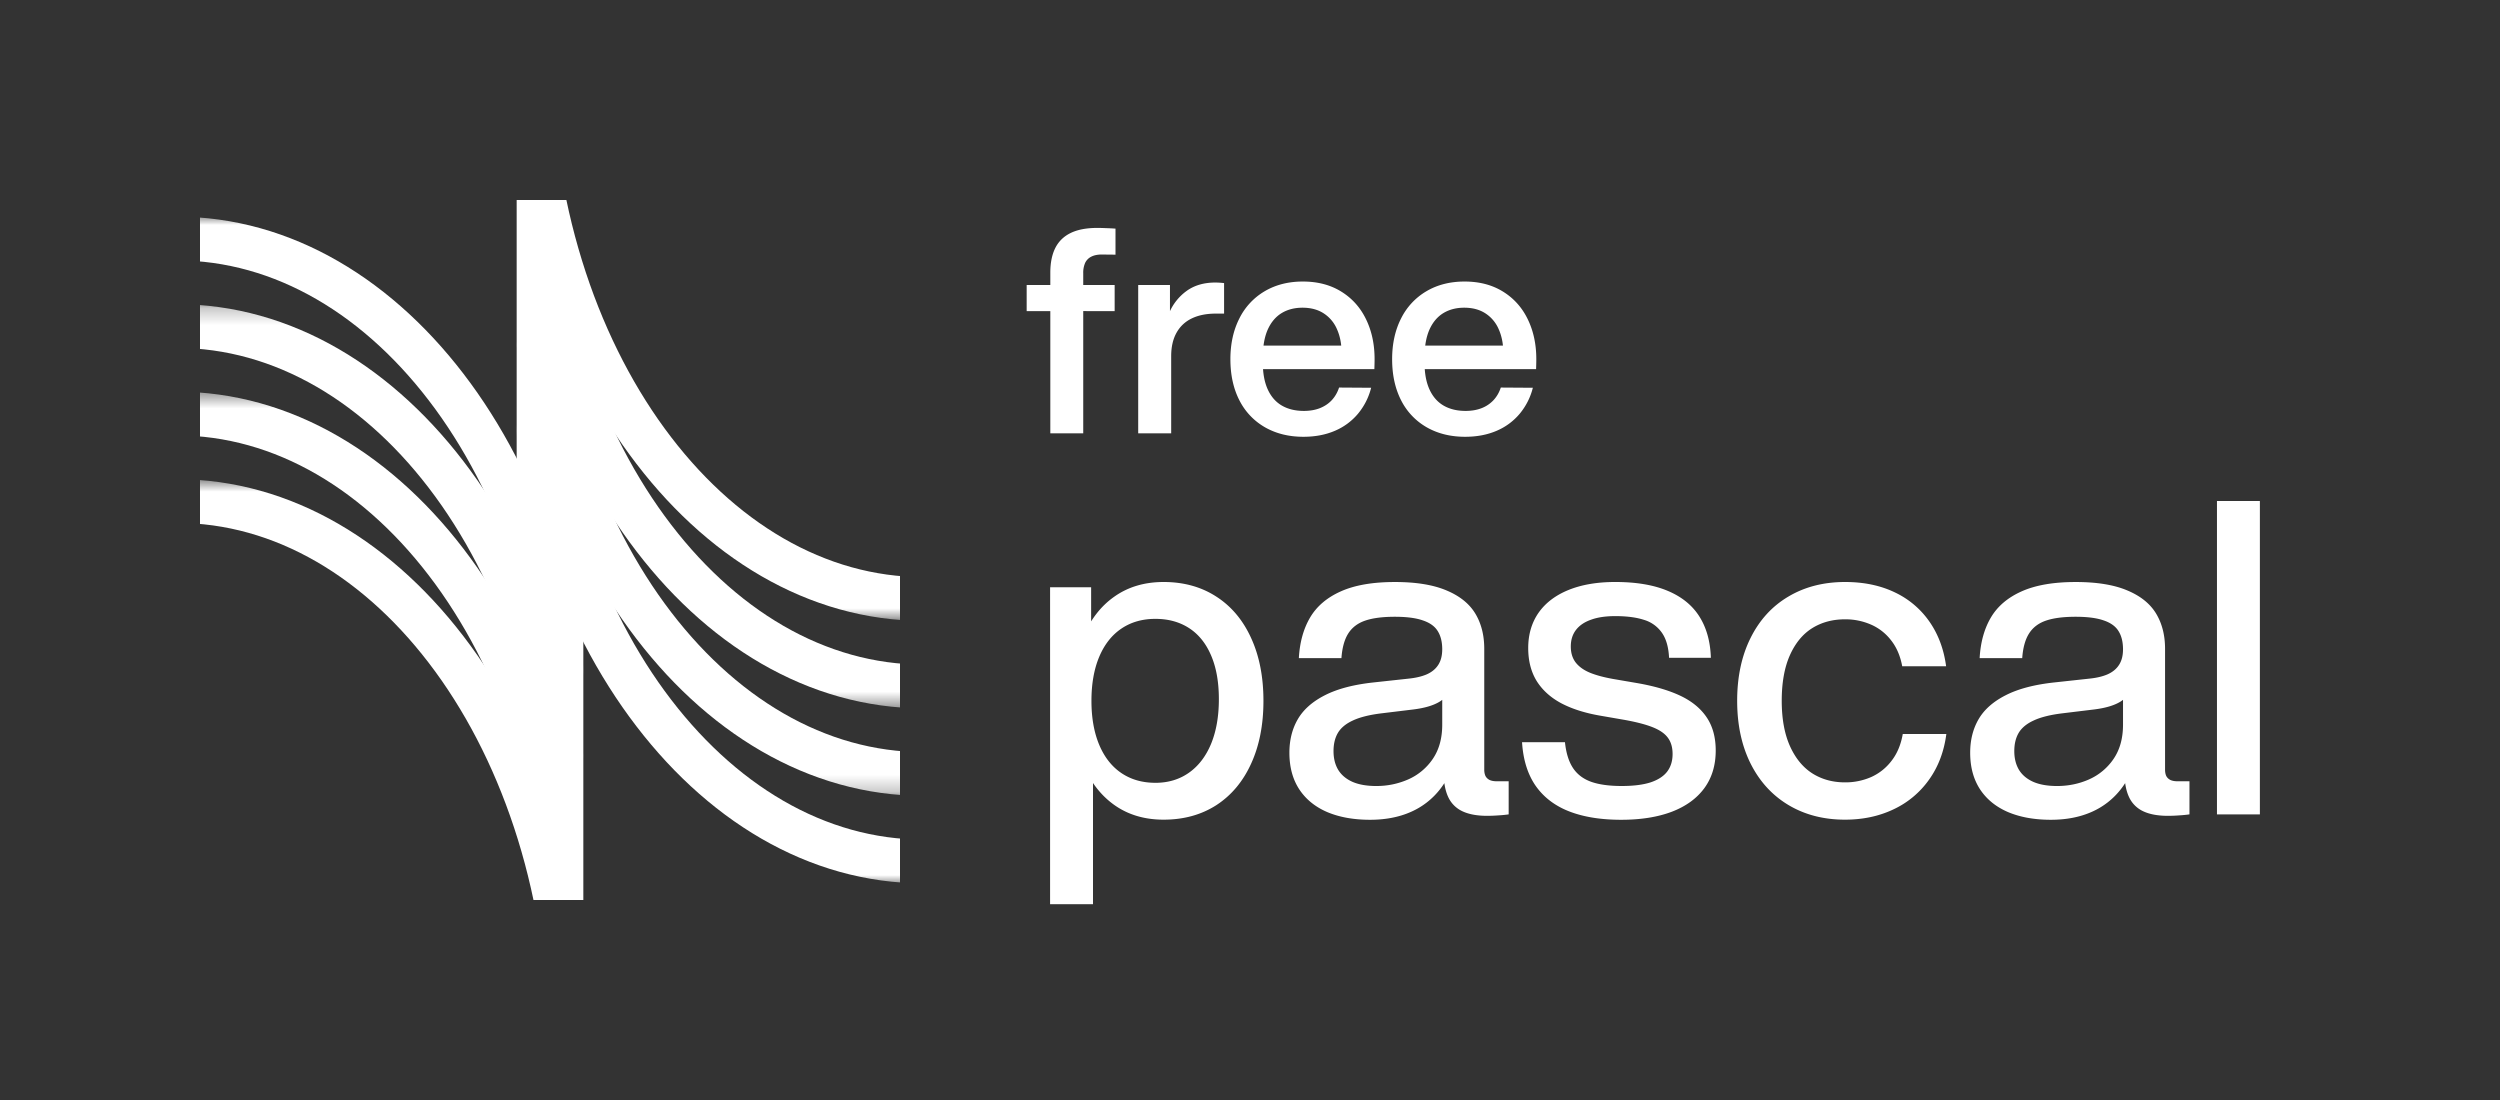 <svg xmlns="http://www.w3.org/2000/svg" width="150" height="66" fill="none"><rect width="100%" height="100%" fill="#333333" stroke="none"/><g clip-path="url(#a)"><mask id="b" width="27" height="27" x="9" y="28" maskUnits="userSpaceOnUse" style="mask-type:alpha"><path fill="#004373" d="M9.289 28.75h26.25V55H9.289z"/></mask><g mask="url(#b)"><path stroke="#fff" stroke-width="2.625" d="M34.227 62.875c0 9.175-2.72 17.428-7.052 23.356-4.332 5.928-10.208 9.457-16.573 9.457-6.366 0-12.242-3.529-16.574-9.457-4.332-5.928-7.051-14.181-7.051-23.356 0-9.175 2.719-17.428 7.05-23.356 4.333-5.928 10.209-9.456 16.575-9.456 6.365 0 12.24 3.528 16.573 9.456 4.332 5.928 7.052 14.181 7.052 23.356Z"/></g><mask id="c" width="27" height="27" x="9" y="23" maskUnits="userSpaceOnUse" style="mask-type:alpha"><path fill="#004373" d="M9.289 23.5h26.25v26.25H9.289z"/></mask><g mask="url(#c)"><path stroke="#fff" stroke-width="2.625" d="M34.227 57.625c0 9.175-2.72 17.428-7.052 23.356-4.332 5.928-10.208 9.457-16.573 9.457-6.366 0-12.242-3.529-16.574-9.457-4.332-5.928-7.051-14.181-7.051-23.356 0-9.175 2.719-17.428 7.05-23.356 4.333-5.928 10.209-9.456 16.575-9.456 6.365 0 12.24 3.528 16.573 9.456 4.332 5.928 7.052 14.181 7.052 23.356Z"/></g><mask id="d" width="27" height="27" x="9" y="18" maskUnits="userSpaceOnUse" style="mask-type:alpha"><path fill="#004373" d="M9.289 18.25h26.25V44.5H9.289z"/></mask><g mask="url(#d)"><path stroke="#fff" stroke-width="2.625" d="M34.227 52.375c0 9.175-2.72 17.428-7.052 23.356-4.332 5.928-10.208 9.457-16.573 9.457-6.366 0-12.242-3.529-16.574-9.457-4.332-5.928-7.051-14.181-7.051-23.356 0-9.175 2.719-17.428 7.05-23.356 4.333-5.928 10.209-9.456 16.575-9.456 6.365 0 12.24 3.528 16.573 9.456 4.332 5.928 7.052 14.181 7.052 23.356Z"/></g><mask id="e" width="27" height="27" x="9" y="13" maskUnits="userSpaceOnUse" style="mask-type:alpha"><path fill="#004373" d="M9.289 13h26.25v26.25H9.289z"/></mask><g mask="url(#e)"><path stroke="#fff" stroke-width="2.625" d="M34.227 47.125c0 9.175-2.72 17.428-7.052 23.356-4.332 5.928-10.208 9.457-16.573 9.457-6.366 0-12.242-3.529-16.574-9.457-4.332-5.928-7.051-14.181-7.051-23.356 0-9.175 2.719-17.428 7.05-23.356 4.333-5.928 10.209-9.456 16.575-9.456 6.365 0 12.24 3.528 16.573 9.456 4.332 5.928 7.052 14.181 7.052 23.356Z"/></g><mask id="f" width="27" height="27" x="30" y="11" maskUnits="userSpaceOnUse" style="mask-type:alpha"><path fill="#004373" d="M56.703 37.25h-26.25V11h26.25z"/></mask><g mask="url(#f)"><path stroke="#fff" stroke-width="2.625" d="M31.766 3.125c0-9.175 2.719-17.428 7.05-23.356 4.333-5.928 10.209-9.456 16.575-9.456 6.365 0 12.24 3.528 16.573 9.456 4.332 5.928 7.052 14.181 7.052 23.356 0 9.175-2.72 17.428-7.052 23.356-4.332 5.928-10.208 9.456-16.573 9.456-6.366 0-12.242-3.528-16.574-9.456-4.332-5.928-7.051-14.181-7.051-23.356Z"/></g><mask id="g" width="27" height="27" x="30" y="16" maskUnits="userSpaceOnUse" style="mask-type:alpha"><path fill="#004373" d="M56.703 42.5h-26.25V16.25h26.25z"/></mask><g mask="url(#g)"><path stroke="#fff" stroke-width="2.625" d="M31.766 8.375c0-9.175 2.719-17.428 7.05-23.356 4.333-5.928 10.209-9.457 16.575-9.457 6.365 0 12.24 3.529 16.573 9.457C76.296-9.053 79.016-.8 79.016 8.375c0 9.175-2.72 17.428-7.052 23.356-4.332 5.928-10.208 9.456-16.573 9.456-6.366 0-12.242-3.528-16.574-9.456-4.332-5.928-7.051-14.181-7.051-23.356Z"/></g><mask id="h" width="27" height="27" x="30" y="21" maskUnits="userSpaceOnUse" style="mask-type:alpha"><path fill="#004373" d="M56.703 47.75h-26.25V21.5h26.25z"/></mask><g mask="url(#h)"><path stroke="#fff" stroke-width="2.625" d="M31.766 13.625c0-9.175 2.719-17.428 7.05-23.356 4.333-5.928 10.209-9.457 16.575-9.457 6.365 0 12.24 3.529 16.573 9.457 4.332 5.928 7.052 14.181 7.052 23.356 0 9.175-2.72 17.428-7.052 23.356-4.332 5.928-10.208 9.456-16.573 9.456-6.366 0-12.242-3.528-16.574-9.456-4.332-5.928-7.051-14.181-7.051-23.356Z"/></g><mask id="i" width="27" height="27" x="30" y="26" maskUnits="userSpaceOnUse" style="mask-type:alpha"><path fill="#004373" d="M56.703 53h-26.25V26.75h26.25z"/></mask><g mask="url(#i)"><path stroke="#fff" stroke-width="2.625" d="M31.766 18.875c0-9.175 2.719-17.428 7.05-23.356 4.333-5.928 10.209-9.457 16.575-9.457 6.365 0 12.24 3.529 16.573 9.457 4.332 5.928 7.052 14.181 7.052 23.356 0 9.175-2.72 17.428-7.052 23.356-4.332 5.928-10.208 9.456-16.573 9.456-6.366 0-12.242-3.528-16.574-9.456-4.332-5.928-7.051-14.181-7.051-23.356Z"/></g><path fill="#fff" d="M31 12h2v17h-2zM33 37h2v17h-2z"/></g><path fill="#fff" d="M63.019 26v-9.639c0-.592.1-1.085.297-1.479.199-.396.505-.697.919-.9.417-.205.953-.307 1.609-.307.143 0 .31.004.5.013.19.006.366.014.53.026a.08.08 0 0 1 .026.004h.03v1.565a1.5 1.5 0 0 0-.112-.004c-.037 0-.076-.001-.116-.004h-.298a9.465 9.465 0 0 0-.28-.005c-.265 0-.48.044-.647.13a.804.804 0 0 0-.367.37 1.464 1.464 0 0 0-.116.626V26h-1.975ZM61.6 18.669v-1.57l2.406.004 2.873-.004v1.57l-2.873-.005-2.406.005ZM68.292 26v-8.901h1.906v2.26l.073.008V26h-1.98Zm1.505-5.516a4.544 4.544 0 0 1 .35-1.699 3.107 3.107 0 0 1 1.038-1.32c.466-.342 1.047-.513 1.743-.513a4.605 4.605 0 0 1 .517.034v1.83h-.491c-.558 0-1.037.094-1.436.284-.4.19-.708.476-.923.858-.216.383-.324.854-.324 1.415h-.47l-.004-.889Zm8.405 5.723c-.866 0-1.63-.188-2.295-.565a3.872 3.872 0 0 1-1.54-1.617c-.362-.704-.543-1.528-.543-2.471 0-.923.179-1.737.535-2.441a3.905 3.905 0 0 1 1.522-1.639c.659-.388 1.422-.582 2.29-.582.886 0 1.652.2 2.299.6.65.4 1.146.951 1.488 1.655.345.705.517 1.506.517 2.402 0 .093-.001.189-.004.29l-.009.31h-7.598v-1.415h6.309l-.677.397c-.006-.523-.1-.985-.28-1.384a2.117 2.117 0 0 0-.794-.945c-.35-.227-.775-.34-1.272-.34-.477 0-.894.108-1.25.323-.354.216-.63.54-.829.975-.195.434-.296.974-.302 1.621v.371c0 .647.1 1.186.298 1.617.198.432.48.754.845.966.368.213.808.32 1.32.32.365 0 .688-.057.97-.169.285-.115.522-.276.712-.483.192-.21.336-.46.43-.75l1.924.013a3.925 3.925 0 0 1-.78 1.548 3.672 3.672 0 0 1-1.385 1.03c-.557.242-1.191.363-1.901.363Zm9.703 0c-.866 0-1.63-.188-2.295-.565a3.872 3.872 0 0 1-1.54-1.617c-.361-.704-.542-1.528-.542-2.471 0-.923.178-1.737.534-2.441a3.905 3.905 0 0 1 1.523-1.639c.658-.388 1.421-.582 2.29-.582.885 0 1.651.2 2.298.6.65.4 1.146.951 1.488 1.655.345.705.517 1.506.517 2.402 0 .093-.001.189-.004.29l-.009.31h-7.598v-1.415h6.309l-.677.397c-.006-.523-.1-.985-.28-1.384a2.117 2.117 0 0 0-.794-.945c-.35-.227-.775-.34-1.272-.34-.477 0-.894.108-1.25.323-.354.216-.63.54-.829.975-.195.434-.296.974-.302 1.621v.371c0 .647.1 1.186.298 1.617.198.432.48.754.845.966.368.213.808.32 1.32.32.365 0 .688-.057.97-.169a1.93 1.93 0 0 0 .712-.483c.192-.21.336-.46.431-.75l1.923.013a3.925 3.925 0 0 1-.78 1.548 3.671 3.671 0 0 1-1.385 1.03c-.557.242-1.191.363-1.901.363ZM133.018 48.863V30.061h2.575v18.802h-2.575ZM130.081 48.95c-.621 0-1.125-.096-1.512-.285a1.741 1.741 0 0 1-.838-.865c-.176-.387-.264-.882-.264-1.485l-.086-.442v-6.906c0-.449-.09-.816-.271-1.102-.176-.287-.473-.5-.891-.64-.414-.146-.975-.219-1.684-.219-.735 0-1.327.077-1.776.231-.449.154-.787.412-1.016.773-.229.36-.366.854-.41 1.479h-2.555c.053-.951.278-1.763.674-2.436.4-.678 1.017-1.202 1.848-1.572.837-.374 1.917-.56 3.242-.56 1.263 0 2.291.166 3.083.5.797.331 1.375.793 1.736 1.387.361.595.542 1.3.542 2.12v7.255c0 .145.024.27.072.376.053.102.135.18.245.238.114.053.257.08.429.08H131.368v1.986a7.838 7.838 0 0 1-.62.06 8.545 8.545 0 0 1-.667.026Zm-7.031.237c-.982 0-1.838-.154-2.568-.462-.726-.313-1.288-.77-1.684-1.373-.391-.603-.587-1.332-.587-2.186 0-.761.167-1.43.501-2.007.335-.58.879-1.063 1.631-1.445.757-.388 1.745-.645 2.964-.773l2.007-.218c.458-.044.839-.132 1.142-.264.304-.136.533-.326.687-.568.159-.246.238-.554.238-.924l.871.277c-.004.788-.088 1.407-.251 1.855-.158.45-.422.786-.792 1.01-.365.22-.88.372-1.545.456l-1.901.231c-.731.088-1.309.231-1.736.43-.423.193-.724.442-.905.745-.176.3-.264.665-.264 1.096 0 .432.093.803.277 1.116.19.313.476.554.859.726.383.167.86.251 1.432.251.678 0 1.316-.132 1.915-.396a3.472 3.472 0 0 0 1.472-1.228c.378-.555.568-1.239.568-2.053h.904v1.624c-.211.88-.552 1.624-1.023 2.231a4.506 4.506 0 0 1-1.769 1.38c-.709.313-1.523.469-2.443.469ZM110.7 49.18c-1.276 0-2.403-.29-3.38-.871-.977-.581-1.736-1.409-2.278-2.482-.541-1.079-.812-2.338-.812-3.777 0-1.443.269-2.702.806-3.776.537-1.078 1.294-1.906 2.271-2.482.977-.581 2.11-.872 3.4-.872 1.122 0 2.115.207 2.977.62a5.25 5.25 0 0 1 2.086 1.763c.529.762.861 1.653.997 2.674h-2.634c-.114-.62-.339-1.142-.673-1.564a3.056 3.056 0 0 0-1.215-.944 3.826 3.826 0 0 0-1.545-.31c-.744 0-1.402.178-1.974.534-.567.357-1.014.902-1.34 1.637-.321.73-.482 1.638-.482 2.72 0 1.079.165 1.985.495 2.72.33.73.779 1.276 1.347 1.637.568.357 1.219.535 1.954.535a3.84 3.84 0 0 0 1.565-.317 3.148 3.148 0 0 0 1.228-.977c.339-.436.563-.973.673-1.61h2.615c-.137 1.051-.482 1.965-1.037 2.74a5.422 5.422 0 0 1-2.132 1.782c-.867.413-1.838.62-2.912.62ZM97.272 49.187c-1.215 0-2.254-.167-3.117-.502-.858-.334-1.529-.845-2.013-1.532-.48-.69-.753-1.564-.819-2.62h2.575c.066.642.225 1.155.475 1.538.251.383.612.66 1.083.832.475.171 1.092.257 1.849.257.704 0 1.28-.073 1.73-.218.448-.15.78-.365.996-.647.216-.286.324-.638.324-1.056 0-.387-.091-.706-.271-.957-.18-.256-.482-.47-.904-.64-.423-.172-1.006-.324-1.75-.456l-1.413-.245c-.92-.158-1.7-.407-2.343-.746-.639-.343-1.13-.787-1.473-1.333-.338-.55-.508-1.21-.508-1.98 0-.81.205-1.512.614-2.107.414-.594 1.012-1.052 1.796-1.373.788-.321 1.725-.482 2.812-.482 1.263 0 2.315.178 3.156.535.845.356 1.479.874 1.901 1.551.423.674.649 1.495.68 2.463h-2.509c-.03-.643-.176-1.147-.435-1.512a1.999 1.999 0 0 0-1.07-.766c-.458-.15-1.032-.224-1.723-.224-.576 0-1.063.072-1.459.218-.396.14-.698.347-.904.62-.203.269-.304.597-.304.984 0 .383.097.702.29.957.199.255.482.46.852.614.374.154.85.282 1.426.383l1.386.238c1.066.184 1.944.442 2.635.772.691.33 1.214.764 1.571 1.3.356.533.535 1.193.535 1.981 0 .88-.227 1.63-.68 2.252-.454.62-1.105 1.093-1.955 1.419-.849.321-1.861.482-3.036.482ZM89.234 48.95c-.62 0-1.125-.096-1.512-.285a1.743 1.743 0 0 1-.839-.865c-.176-.387-.264-.882-.264-1.485l-.085-.442v-6.906c0-.449-.09-.816-.271-1.102-.176-.287-.473-.5-.892-.64-.413-.146-.974-.219-1.683-.219-.735 0-1.327.077-1.776.231-.449.154-.788.412-1.017.773-.228.36-.365.854-.409 1.479h-2.555c.053-.951.278-1.763.674-2.436.4-.678 1.016-1.202 1.848-1.572.836-.374 1.917-.56 3.242-.56 1.263 0 2.29.166 3.083.5.796.331 1.375.793 1.736 1.387.36.595.541 1.3.541 2.12v7.255c0 .145.025.27.073.376.053.102.134.18.244.238.115.053.258.08.43.08H90.52v1.986c-.19.027-.396.047-.62.06a8.527 8.527 0 0 1-.667.026Zm-7.031.237c-.982 0-1.838-.154-2.569-.462-.726-.313-1.287-.77-1.683-1.373-.392-.603-.587-1.332-.587-2.186 0-.761.167-1.43.501-2.007.335-.58.878-1.063 1.63-1.445.758-.388 1.746-.645 2.965-.773l2.007-.218c.458-.044.838-.132 1.142-.264.304-.136.533-.326.687-.568.158-.246.237-.554.237-.924l.872.277c-.005.788-.088 1.407-.251 1.855-.158.45-.422.786-.792 1.01-.365.22-.88.372-1.545.456l-1.901.231c-.731.088-1.31.231-1.737.43-.422.193-.724.442-.904.745-.176.3-.264.665-.264 1.096 0 .432.092.803.277 1.116.19.313.475.554.858.726.383.167.86.251 1.433.251a4.69 4.69 0 0 0 1.915-.396 3.47 3.47 0 0 0 1.472-1.228c.378-.555.568-1.239.568-2.053h.904v1.624c-.211.88-.552 1.624-1.023 2.231a4.502 4.502 0 0 1-1.77 1.38c-.708.313-1.522.469-2.442.469ZM69.818 49.18c-1.148 0-2.136-.295-2.964-.884-.827-.59-1.459-1.42-1.895-2.49-.43-1.073-.647-2.325-.647-3.756v-.053c0-1.417.218-2.658.654-3.723.436-1.07 1.067-1.895 1.895-2.476.827-.585 1.813-.878 2.957-.878 1.206 0 2.26.293 3.163.878.902.581 1.597 1.409 2.086 2.483.493 1.073.74 2.33.74 3.77 0 1.438-.247 2.695-.74 3.769-.489 1.074-1.184 1.903-2.086 2.489-.903.58-1.957.871-3.163.871Zm-6.813 5.07V35.237h2.463v3.136h-.192v7.302h.304v8.576h-2.575Zm6.318-7.281c.766 0 1.435-.2 2.007-.601.577-.405 1.021-.984 1.334-1.736.312-.758.468-1.65.468-2.68 0-1.03-.156-1.907-.468-2.628-.308-.722-.749-1.268-1.32-1.638-.573-.37-1.246-.554-2.02-.554-.78 0-1.458.193-2.034.58-.577.388-1.021.951-1.334 1.69-.312.74-.469 1.623-.469 2.648 0 1.021.157 1.904.47 2.648.312.739.756 1.302 1.333 1.69.576.387 1.254.58 2.033.58Z"/><defs><clipPath id="a"><path fill="#fff" d="M12 12h42v42H12z"/></clipPath></defs></svg>
